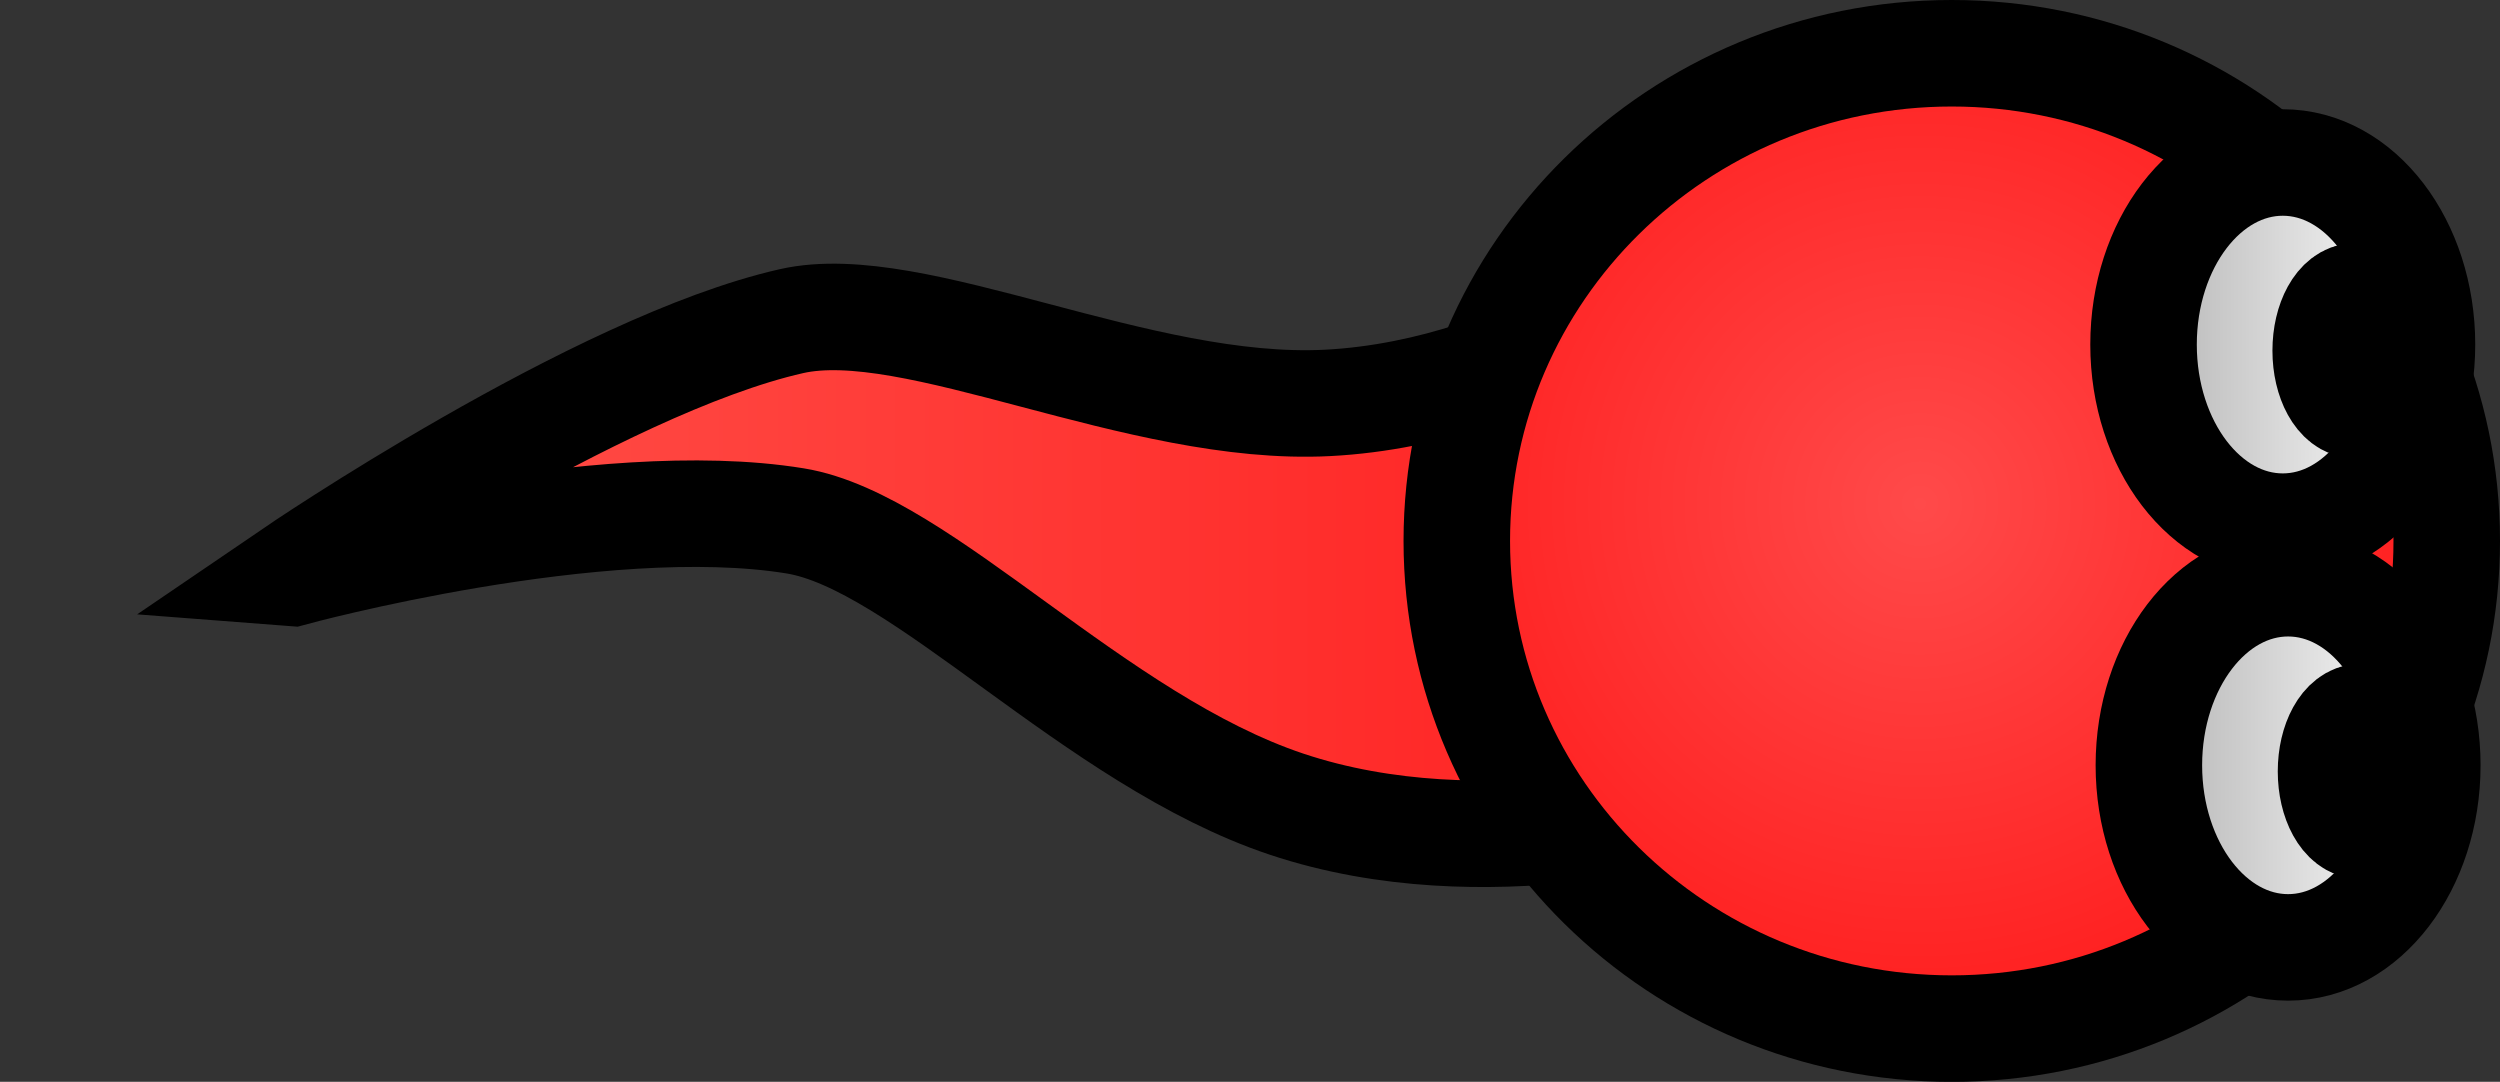 <svg version="1.1" xmlns="http://www.w3.org/2000/svg" xmlns:xlink="http://www.w3.org/1999/xlink" width="46.942" height="20.313" viewBox="0,0,46.942,20.313"><rect x="0" y="0" width="46.942" height="20.313" fill="#333333" stroke="none"/><defs><linearGradient x1="208.844" y1="180.05" x2="235.344" y2="180.05" gradientUnits="userSpaceOnUse" id="color-1"><stop offset="0" stop-color="#ff514a"/><stop offset="1" stop-color="#ff2121"/></linearGradient><radialGradient cx="239.403" cy="179.3" r="9.294" gradientUnits="userSpaceOnUse" id="color-2"><stop offset="0" stop-color="#ff4a4a"/><stop offset="1" stop-color="#ff2121"/></radialGradient><linearGradient x1="243.6" y1="176.313" x2="248.829" y2="176.313" gradientUnits="userSpaceOnUse" id="color-3"><stop offset="0" stop-color="#b4b4b4"/><stop offset="1" stop-color="#ffffff"/></linearGradient><linearGradient x1="246.88" y1="176.427" x2="248.288" y2="176.427" gradientUnits="userSpaceOnUse" id="color-4"><stop offset="0" stop-color="#b4b4b4"/><stop offset="1" stop-color="#ffffff"/></linearGradient><linearGradient x1="243.7" y1="184.213" x2="248.929" y2="184.213" gradientUnits="userSpaceOnUse" id="color-5"><stop offset="0" stop-color="#b4b4b4"/><stop offset="1" stop-color="#ffffff"/></linearGradient><linearGradient x1="246.98" y1="184.327" x2="248.388" y2="184.327" gradientUnits="userSpaceOnUse" id="color-6"><stop offset="0" stop-color="#b4b4b4"/><stop offset="1" stop-color="#ffffff"/></linearGradient></defs><g transform="translate(-203.352,-169.843)"><g data-paper-data="{&quot;isPaintingLayer&quot;:true}" fill-rule="nonzero" stroke="#000000" stroke-width="2" stroke-linecap="butt" stroke-linejoin="miter" stroke-miterlimit="10" stroke-dasharray="" stroke-dashoffset="0" style="mix-blend-mode: normal"><path d="M208.844,180.6c0,0 5.722,-3.902 9.37,-4.727c2.305,-0.522 6.52,1.72 10.07,1.535c3.908,-0.204 7.06,-2.808 7.06,-2.808v10.333c0,0 -4.074,1.267 -7.836,0.009c-3.607,-1.206 -6.855,-4.931 -9.223,-5.318c-3.665,-0.599 -9.44,0.976 -9.44,0.976z" fill="url(#color-1)"/><path d="M249.294,180c0,5.057 -4.161,9.157 -9.294,9.157c-5.133,0 -9.294,-4.1 -9.294,-9.157c0,-5.057 4.161,-9.157 9.294,-9.157c5.133,0 9.294,4.1 9.294,9.157z" fill="url(#color-2)"/><path d="M248.829,176.313c0,1.888 -1.17,3.419 -2.614,3.419c-1.444,0 -2.614,-1.531 -2.614,-3.419c0,-1.888 1.17,-3.419 2.614,-3.419c1.444,0 2.614,1.531 2.614,3.419z" fill="url(#color-3)"/><path d="M248.147,176.427c0,0.564 -0.252,1.021 -0.563,1.021c-0.311,0 -0.563,-0.457 -0.563,-1.021c0,-0.564 0.252,-1.021 0.563,-1.021c0.311,0 0.563,0.457 0.563,1.021z" fill="url(#color-4)"/><path d="M248.929,184.213c0,1.888 -1.17,3.419 -2.614,3.419c-1.444,0 -2.614,-1.531 -2.614,-3.419c0,-1.888 1.17,-3.419 2.614,-3.419c1.444,0 2.614,1.531 2.614,3.419z" fill="url(#color-5)"/><path d="M248.247,184.327c0,0.564 -0.252,1.021 -0.563,1.021c-0.311,0 -0.563,-0.457 -0.563,-1.021c0,-0.564 0.252,-1.021 0.563,-1.021c0.311,0 0.563,0.457 0.563,1.021z" fill="url(#color-6)"/></g></g></svg>